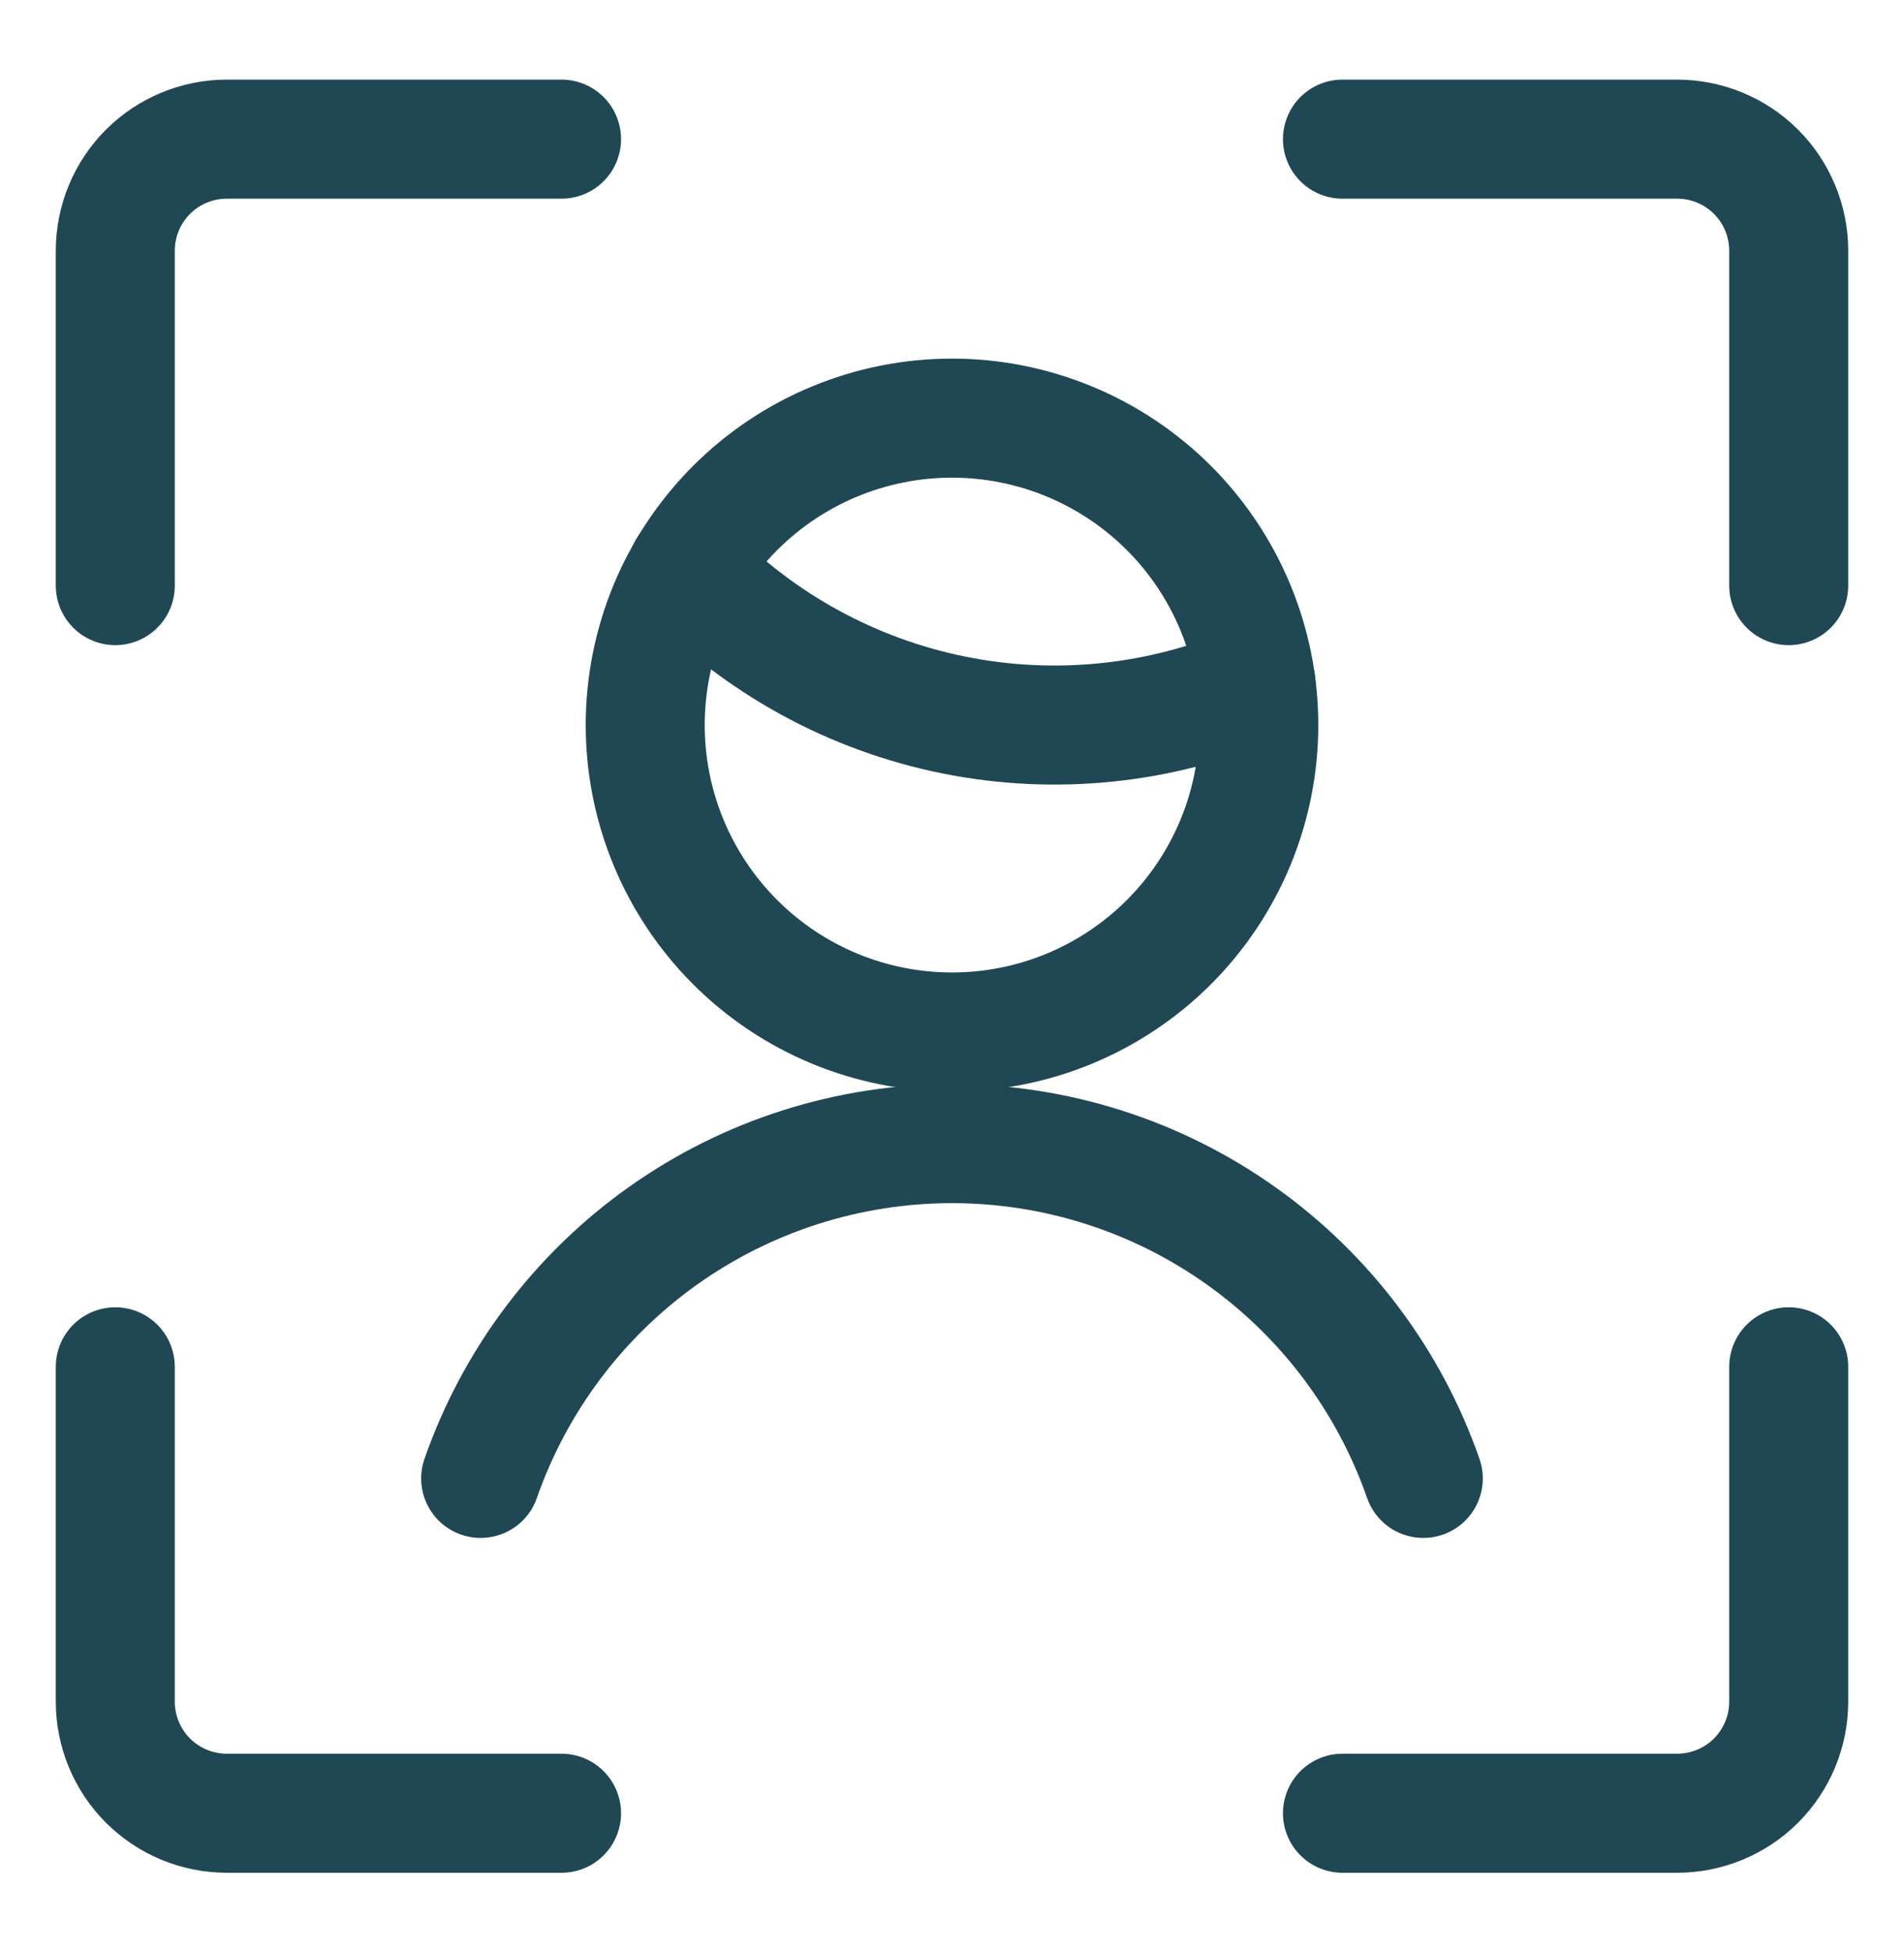 <svg width="40" height="41" viewBox="0 0 40 41" fill="none" xmlns="http://www.w3.org/2000/svg">
<path d="M14.445 11.954C15.957 13.519 17.909 14.587 20.042 15.016C22.175 15.445 24.389 15.214 26.387 14.354" stroke="#1F4854" stroke-width="2.5" stroke-linecap="round" stroke-linejoin="round"/>
<path d="M13.555 15.227C13.555 16.936 14.234 18.575 15.443 19.784C16.651 20.993 18.291 21.672 20 21.672C21.709 21.672 23.349 20.993 24.558 19.784C25.766 18.575 26.445 16.936 26.445 15.227C26.445 13.517 25.766 11.878 24.558 10.669C23.349 9.46 21.709 8.781 20 8.781C18.291 8.781 16.651 9.46 15.443 10.669C14.234 11.878 13.555 13.517 13.555 15.227Z" stroke="#1F4854" stroke-width="2.5" stroke-linecap="round" stroke-linejoin="round"/>
<path d="M2.422 12.298V5.266C2.422 4.644 2.669 4.048 3.108 3.608C3.548 3.169 4.144 2.922 4.766 2.922H11.797" stroke="#1F4854" stroke-width="2.5" stroke-linecap="round" stroke-linejoin="round"/>
<path d="M37.578 12.298V5.266C37.578 4.644 37.331 4.048 36.892 3.608C36.452 3.169 35.856 2.922 35.234 2.922H28.203" stroke="#1F4854" stroke-width="2.5" stroke-linecap="round" stroke-linejoin="round"/>
<path d="M2.422 28.703V35.734C2.422 36.356 2.669 36.952 3.108 37.392C3.548 37.831 4.144 38.078 4.766 38.078H11.797" stroke="#1F4854" stroke-width="2.5" stroke-linecap="round" stroke-linejoin="round"/>
<path d="M37.578 28.703V35.734C37.578 36.356 37.331 36.952 36.892 37.392C36.452 37.831 35.856 38.078 35.234 38.078H28.203" stroke="#1F4854" stroke-width="2.5" stroke-linecap="round" stroke-linejoin="round"/>
<path d="M29.901 31.047C29.184 28.992 27.846 27.212 26.072 25.952C24.298 24.692 22.176 24.016 20 24.016C17.824 24.016 15.702 24.692 13.928 25.952C12.154 27.212 10.816 28.992 10.098 31.047" stroke="#1F4854" stroke-width="2.5" stroke-linecap="round" stroke-linejoin="round"/>
</svg>

